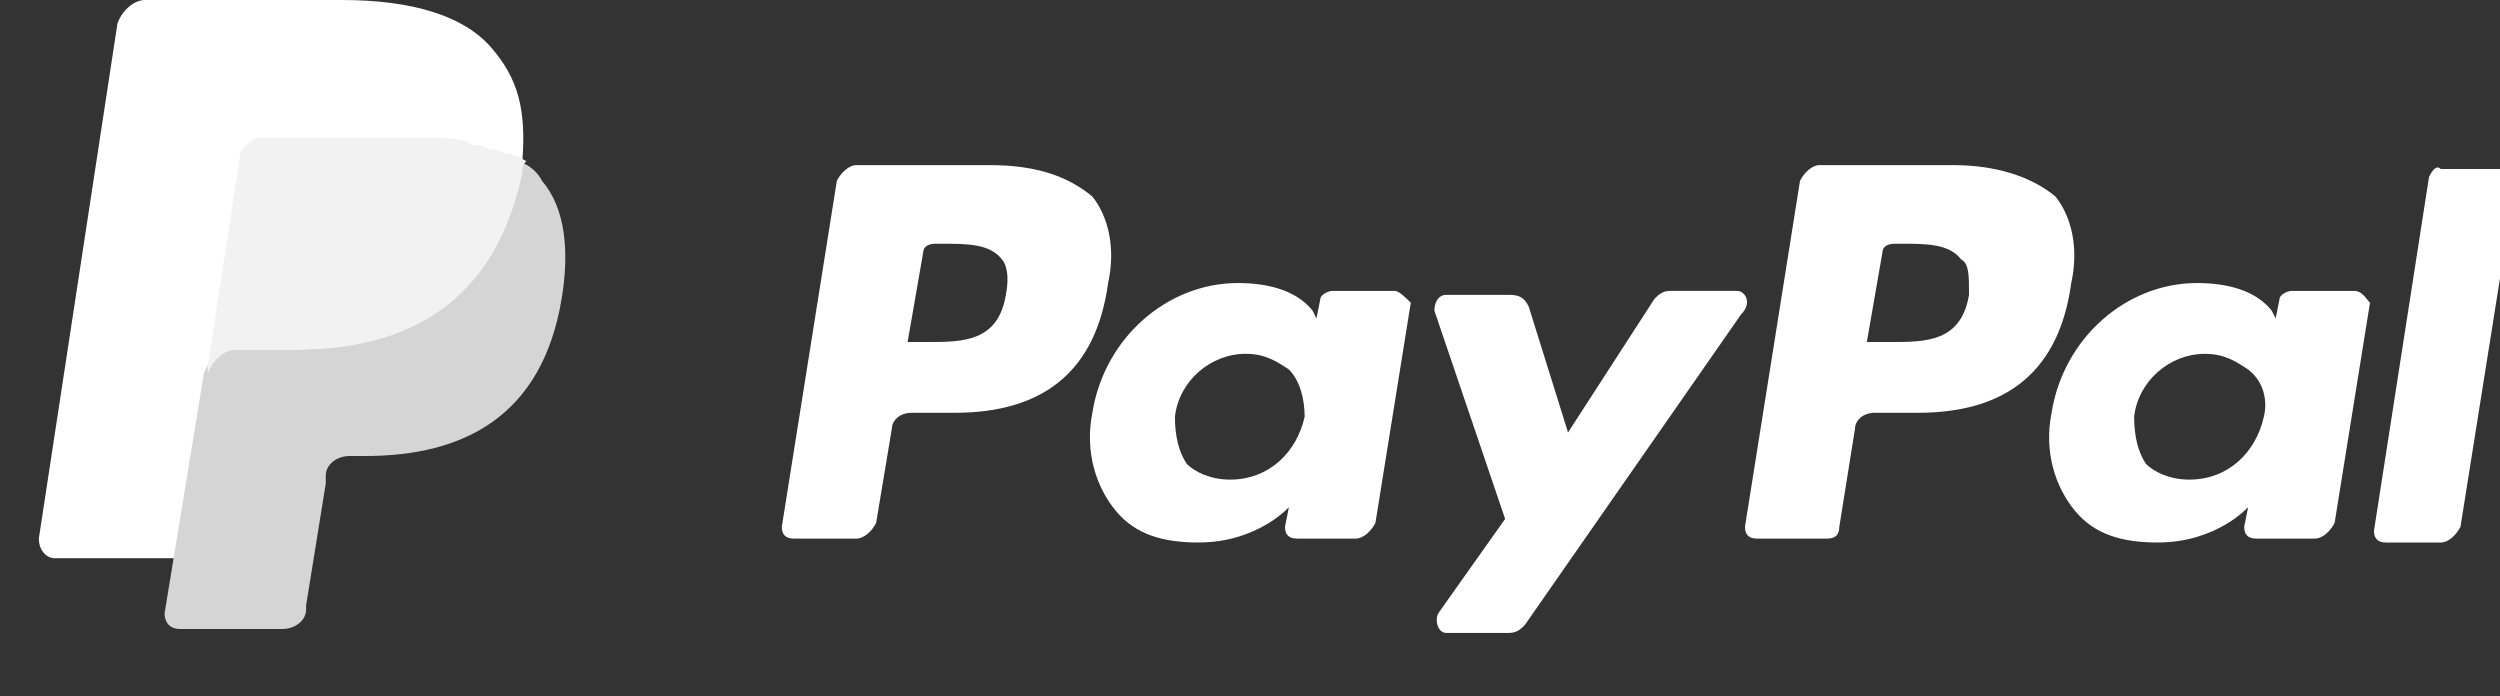 <svg width="79" height="22" viewBox="0 0 79 22" fill="none" xmlns="http://www.w3.org/2000/svg">
<rect x="0" y="0" width="79" height="22" fill="#333333" stroke="none"/>
<g clip-path="url(#clip0_218_11175)">
<path d="M61.725 5.218H57.501C57.252 5.218 57.004 5.466 56.88 5.715L55.141 16.646C55.141 16.895 55.265 17.019 55.513 17.019H57.749C57.998 17.019 58.122 16.895 58.122 16.646L58.619 13.541C58.619 13.292 58.867 13.044 59.24 13.044H60.606C63.464 13.044 65.079 11.678 65.451 8.945C65.7 7.827 65.451 6.833 64.954 6.212C64.209 5.59 63.091 5.218 61.725 5.218ZM62.221 9.317C61.973 10.808 60.855 10.808 59.737 10.808H58.992L59.489 7.951C59.489 7.827 59.613 7.702 59.861 7.702H60.11C60.855 7.702 61.6 7.702 61.973 8.199C62.221 8.323 62.221 8.696 62.221 9.317Z" fill="white"/>
<path d="M31.289 5.218H27.065C26.817 5.218 26.569 5.466 26.444 5.715L24.705 16.647C24.705 16.895 24.829 17.019 25.078 17.019H27.065C27.314 17.019 27.562 16.771 27.686 16.522L28.183 13.541C28.183 13.293 28.432 13.044 28.805 13.044H30.171C33.028 13.044 34.643 11.678 35.016 8.945C35.264 7.827 35.016 6.833 34.519 6.212C33.773 5.591 32.78 5.218 31.289 5.218ZM31.786 9.317C31.538 10.808 30.419 10.808 29.301 10.808H28.68L29.177 7.951C29.177 7.827 29.301 7.702 29.55 7.702H29.798C30.544 7.702 31.289 7.702 31.662 8.199C31.786 8.324 31.91 8.696 31.786 9.317Z" fill="white"/>
<path d="M44.085 9.193H42.097C41.973 9.193 41.724 9.317 41.724 9.441L41.6 10.062L41.476 9.814C40.979 9.193 40.109 8.944 39.116 8.944C36.88 8.944 34.892 10.684 34.519 13.044C34.271 14.286 34.644 15.404 35.265 16.149C35.886 16.895 36.755 17.143 37.873 17.143C39.737 17.143 40.73 16.025 40.73 16.025L40.606 16.646C40.606 16.895 40.73 17.019 40.979 17.019H42.842C43.091 17.019 43.339 16.77 43.464 16.522L44.581 9.565C44.457 9.441 44.209 9.193 44.085 9.193ZM41.227 13.168C40.979 14.286 40.109 15.156 38.867 15.156C38.246 15.156 37.749 14.907 37.501 14.659C37.252 14.286 37.128 13.789 37.128 13.168C37.252 12.05 38.246 11.18 39.364 11.18C39.985 11.18 40.358 11.429 40.73 11.677C41.103 12.05 41.227 12.671 41.227 13.168Z" fill="white"/>
<path d="M74.395 9.193H72.407C72.283 9.193 72.035 9.317 72.035 9.441L71.911 10.062L71.786 9.814C71.29 9.193 70.42 8.944 69.426 8.944C67.19 8.944 65.203 10.684 64.83 13.044C64.581 14.286 64.954 15.404 65.575 16.149C66.196 16.895 67.066 17.143 68.184 17.143C70.047 17.143 71.041 16.025 71.041 16.025L70.917 16.646C70.917 16.895 71.041 17.019 71.29 17.019H73.153C73.401 17.019 73.65 16.771 73.774 16.522L74.892 9.566C74.768 9.441 74.644 9.193 74.395 9.193ZM71.538 13.168C71.29 14.286 70.42 15.156 69.178 15.156C68.556 15.156 68.06 14.907 67.811 14.659C67.563 14.286 67.439 13.789 67.439 13.168C67.563 12.05 68.556 11.181 69.675 11.181C70.296 11.181 70.668 11.429 71.041 11.677C71.538 12.05 71.662 12.671 71.538 13.168Z" fill="white"/>
<path d="M54.892 9.192H52.78C52.531 9.192 52.407 9.317 52.283 9.441L49.55 13.665L48.308 9.689C48.183 9.441 48.059 9.317 47.687 9.317H45.699C45.45 9.317 45.326 9.565 45.326 9.814L47.562 16.398L45.45 19.379C45.326 19.627 45.45 20 45.699 20H47.687C47.935 20 48.059 19.876 48.183 19.752L55.016 9.938C55.388 9.565 55.14 9.192 54.892 9.192Z" fill="white"/>
<path d="M76.757 5.59L75.018 16.77C75.018 17.019 75.142 17.143 75.39 17.143H77.129C77.378 17.143 77.626 16.894 77.751 16.646L79.49 5.714C79.49 5.466 79.365 5.341 79.117 5.341H77.129C77.005 5.217 76.881 5.341 76.757 5.59Z" fill="white"/>
<path d="M15.512 1.491C14.643 0.497 13.028 0 10.792 0H4.581C4.208 0 3.835 0.373 3.711 0.745L1.227 17.019C1.227 17.392 1.475 17.64 1.723 17.64H5.574L6.568 11.553V11.801C6.692 11.429 7.065 11.056 7.438 11.056H9.301C12.904 11.056 15.637 9.565 16.506 5.466C16.506 5.342 16.506 5.217 16.506 5.093C16.382 5.093 16.382 5.093 16.506 5.093C16.631 3.478 16.382 2.485 15.512 1.491Z" fill="white"/>
<path d="M16.381 5.093C16.381 5.217 16.381 5.342 16.381 5.466C15.512 9.69 12.779 11.056 9.176 11.056H7.313C6.94 11.056 6.568 11.429 6.443 11.801L5.201 19.379C5.201 19.628 5.325 19.876 5.698 19.876H8.928C9.301 19.876 9.673 19.628 9.673 19.255V19.131L10.294 15.28V15.031C10.294 14.659 10.667 14.41 11.04 14.41H11.537C14.642 14.41 17.127 13.168 17.748 9.441C17.996 7.95 17.872 6.584 17.127 5.714C17.003 5.466 16.754 5.217 16.381 5.093Z" fill="#D5D5D5"/>
<path d="M15.513 4.721C15.388 4.721 15.264 4.596 15.14 4.596C15.016 4.596 14.892 4.596 14.767 4.472C14.27 4.348 13.773 4.348 13.152 4.348H8.308C8.183 4.348 8.059 4.348 7.935 4.472C7.686 4.596 7.562 4.845 7.562 5.093L6.568 11.553V11.802C6.693 11.429 7.065 11.056 7.438 11.056H9.301C12.904 11.056 15.637 9.565 16.506 5.466C16.506 5.342 16.506 5.218 16.631 5.093C16.382 4.969 16.258 4.845 16.009 4.845C15.637 4.721 15.637 4.721 15.513 4.721Z" fill="#F2F2F2"/>
</g>
<defs>
<clipPath id="clip0_218_11175">
<rect width="79" height="22" fill="white"/>
</clipPath>
</defs>
</svg>
